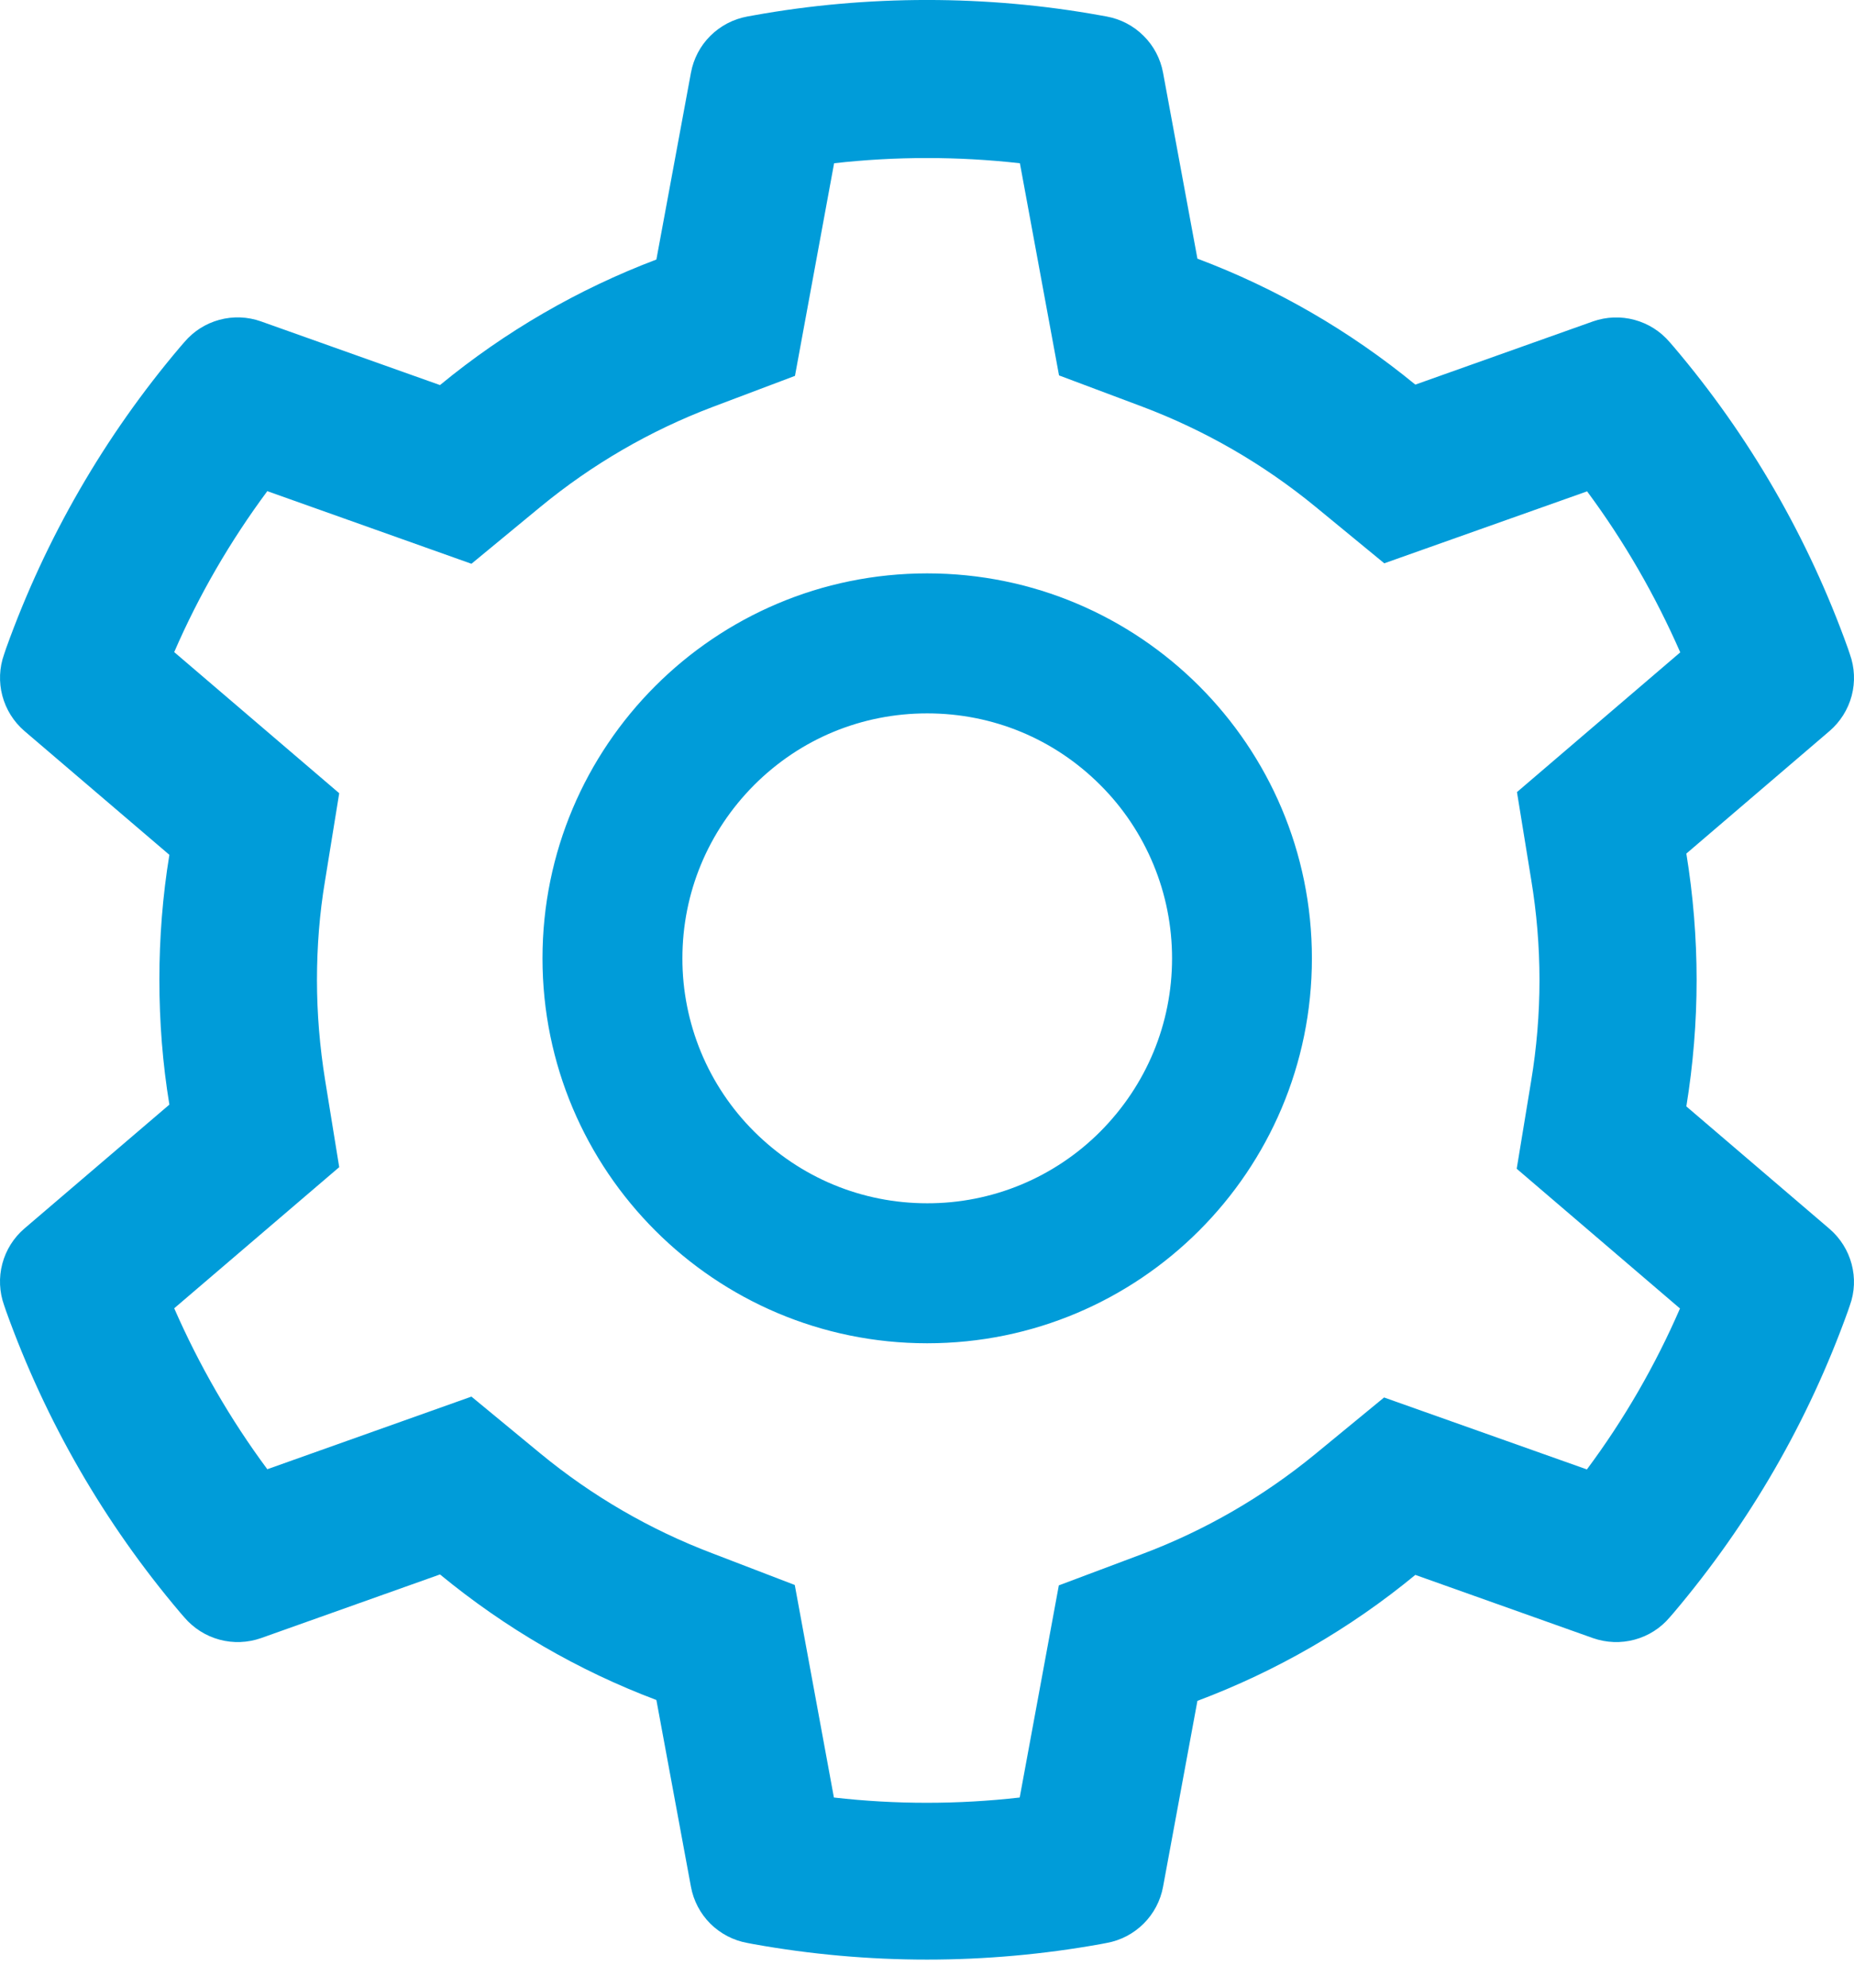 <svg width="28" height="30" viewBox="0 0 28 30" fill="none" xmlns="http://www.w3.org/2000/svg">
<path d="M27.63 18.547L25.468 16.699C25.57 16.071 25.623 15.431 25.623 14.791C25.623 14.15 25.57 13.51 25.468 12.883L27.63 11.034C27.793 10.894 27.91 10.708 27.965 10.501C28.02 10.293 28.01 10.074 27.937 9.872L27.908 9.786C27.312 8.122 26.421 6.58 25.277 5.234L25.217 5.165C25.078 5.001 24.893 4.884 24.686 4.828C24.48 4.772 24.261 4.78 24.058 4.851L21.375 5.805C20.384 4.993 19.279 4.353 18.084 3.904L17.565 1.098C17.526 0.886 17.424 0.692 17.271 0.541C17.119 0.389 16.925 0.288 16.713 0.249L16.624 0.233C14.905 -0.078 13.095 -0.078 11.376 0.233L11.287 0.249C11.075 0.288 10.881 0.389 10.728 0.541C10.576 0.692 10.474 0.886 10.435 1.098L9.913 3.917C8.728 4.366 7.624 5.006 6.645 5.812L3.942 4.851C3.739 4.779 3.52 4.771 3.313 4.827C3.106 4.883 2.921 5.001 2.783 5.165L2.723 5.234C1.58 6.581 0.689 8.123 0.092 9.786L0.063 9.872C-0.086 10.285 0.036 10.747 0.37 11.034L2.558 12.902C2.456 13.523 2.407 14.157 2.407 14.787C2.407 15.421 2.456 16.055 2.558 16.672L0.37 18.541C0.207 18.68 0.09 18.866 0.035 19.074C-0.02 19.281 -0.01 19.501 0.063 19.703L0.092 19.788C0.69 21.452 1.575 22.987 2.723 24.341L2.783 24.41C2.922 24.573 3.107 24.691 3.314 24.747C3.52 24.803 3.739 24.795 3.942 24.724L6.645 23.763C7.629 24.572 8.728 25.212 9.913 25.658L10.435 28.477C10.474 28.688 10.576 28.882 10.728 29.034C10.881 29.185 11.075 29.287 11.287 29.325L11.376 29.342C13.111 29.654 14.889 29.654 16.624 29.342L16.713 29.325C16.925 29.287 17.119 29.185 17.271 29.034C17.424 28.882 17.526 28.688 17.565 28.477L18.084 25.671C19.278 25.223 20.39 24.581 21.375 23.77L24.058 24.724C24.261 24.795 24.48 24.803 24.687 24.747C24.894 24.691 25.079 24.574 25.217 24.41L25.277 24.341C26.425 22.984 27.31 21.452 27.908 19.788L27.937 19.703C28.086 19.297 27.964 18.834 27.63 18.547ZM23.124 13.272C23.207 13.771 23.25 14.282 23.25 14.794C23.25 15.306 23.207 15.817 23.124 16.316L22.906 17.64L25.372 19.749C24.998 20.61 24.527 21.425 23.966 22.178L20.903 21.092L19.866 21.944C19.077 22.591 18.199 23.099 17.248 23.456L15.991 23.928L15.4 27.13C14.467 27.236 13.526 27.236 12.594 27.13L12.003 23.922L10.755 23.443C9.814 23.086 8.939 22.578 8.157 21.934L7.12 21.079L4.037 22.175C3.476 21.419 3.007 20.604 2.631 19.746L5.123 17.616L4.909 16.296C4.83 15.804 4.787 15.296 4.787 14.794C4.787 14.289 4.826 13.784 4.909 13.292L5.123 11.972L2.631 9.842C3.004 8.981 3.476 8.169 4.037 7.413L7.12 8.509L8.157 7.654C8.939 7.01 9.814 6.502 10.755 6.145L12.006 5.673L12.597 2.464C13.525 2.359 14.472 2.359 15.403 2.464L15.994 5.666L17.252 6.138C18.199 6.495 19.08 7.003 19.869 7.65L20.906 8.502L23.969 7.416C24.53 8.172 24.999 8.987 25.376 9.846L22.91 11.955L23.124 13.272ZM14.003 8.654C10.795 8.654 8.193 11.255 8.193 14.464C8.193 17.672 10.795 20.274 14.003 20.274C17.212 20.274 19.813 17.672 19.813 14.464C19.813 11.255 17.212 8.654 14.003 8.654ZM16.618 17.078C16.275 17.422 15.867 17.695 15.419 17.881C14.97 18.067 14.489 18.162 14.003 18.161C13.016 18.161 12.089 17.775 11.389 17.078C11.045 16.735 10.772 16.328 10.586 15.879C10.401 15.431 10.305 14.949 10.306 14.464C10.306 13.477 10.692 12.549 11.389 11.849C12.089 11.149 13.016 10.767 14.003 10.767C14.99 10.767 15.918 11.149 16.618 11.849C16.962 12.192 17.234 12.6 17.42 13.049C17.606 13.497 17.701 13.978 17.701 14.464C17.701 15.451 17.314 16.378 16.618 17.078Z" fill="#009CD9"/>
</svg>
